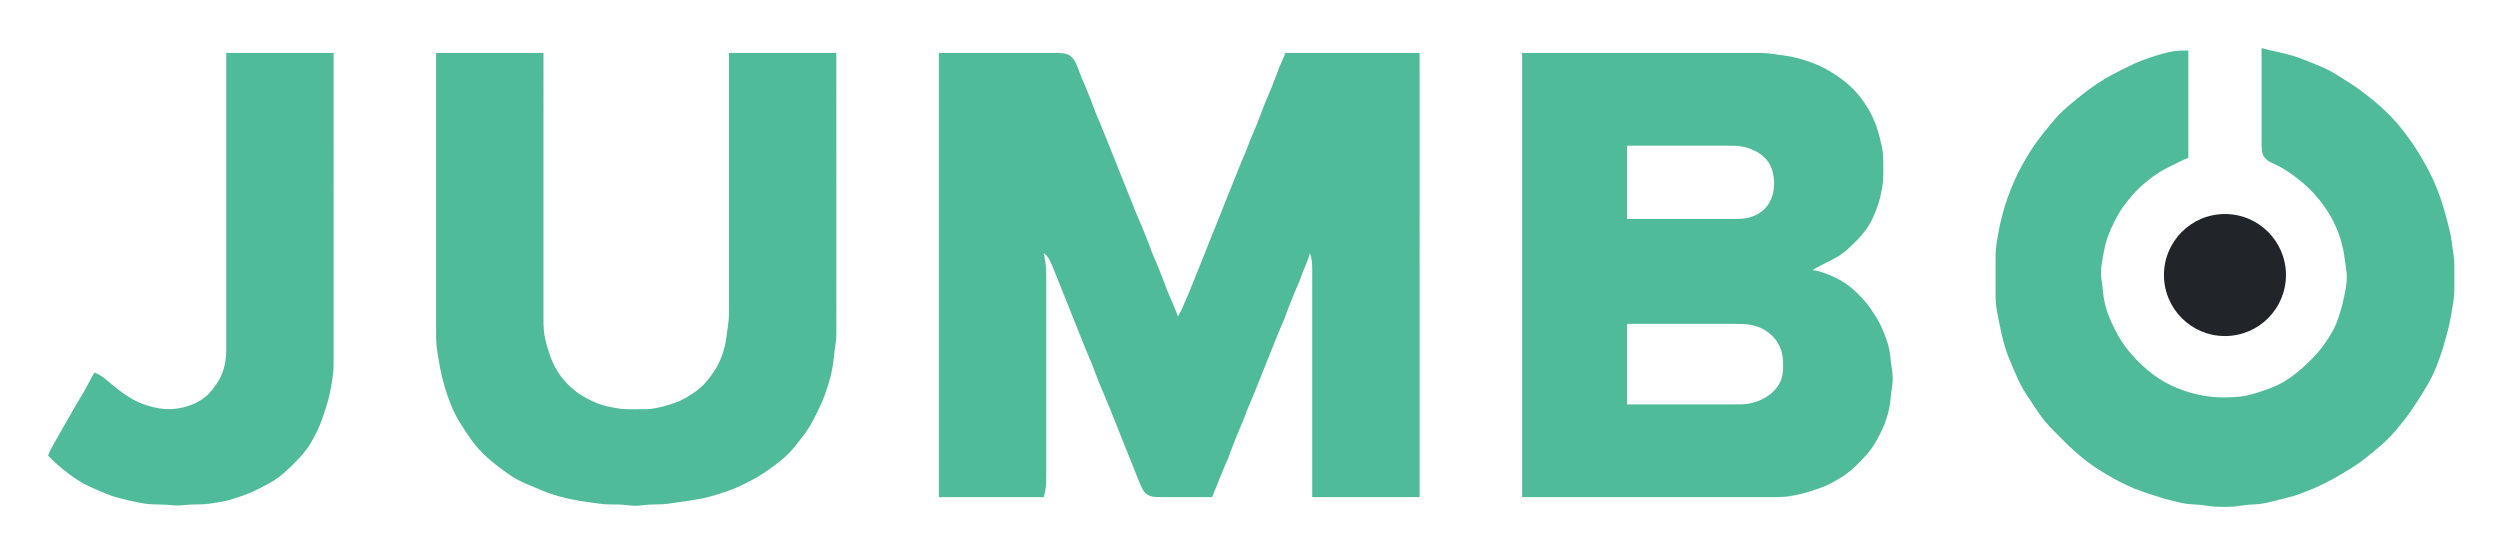 <svg xmlns="http://www.w3.org/2000/svg" role="img" viewBox="95.30 204.30 1024.40 226.40">
    <path fill="#50bb9b"
          d="M1022 224v37l.02 2.996c.07 1.566.11 3.228 1.01 4.586l1.29 1.344.83.545.91.489 1.94.926 2 1.018c1.75.967 3.38 2.094 5 3.255 1.38.985 2.72 2.038 4 3.141 1.7 1.467 3.32 3.034 4.83 4.704 1.42 1.579 2.74 3.255 3.96 4.996 1.13 1.604 2.16 3.272 3.09 5 1.36 2.55 2.49 5.246 3.37 8 .53 1.642.94 3.312 1.29 5 .27 1.321.4 2.666.59 4l.29 2c.15.997.32 1.994.41 3 .11 1.335.12 2.665 0 4-.13 1.346-.38 2.675-.63 4-.33 1.675-.68 3.346-1.1 5-.42 1.684-.9 3.355-1.46 5-.57 1.705-1.21 3.388-2.02 5-.69 1.377-1.47 2.714-2.32 4-.67 1.015-1.35 2.013-2.06 3l-.76 1-1.66 2c-1.24 1.36-2.5 2.685-3.82 3.961l-2 1.865-2 1.709-2 1.562c-1.27.977-2.61 1.895-4 2.704-2.21 1.291-4.6 2.264-7 3.144-1.97.724-3.97 1.347-6 1.899-.99.269-1.99.509-3 .691l-2 .294-2.96.206c-1.78.093-3.55.147-5.33.077l-2.75-.177-.97-.095c-1.68-.213-3.34-.497-4.99-.855-2.035-.44-4.036-.989-6-1.684-1.358-.481-2.683-1.03-4-1.613l-1-.473c-1.017-.477-2.024-.997-3-1.553-3.269-1.864-6.254-4.181-8.996-6.752-3.169-2.971-6.091-6.258-8.456-9.91-1.04-1.605-1.929-3.294-2.788-5l-1.448-3-.848-2c-.398-.977-.723-1.99-1.024-3-.393-1.317-.704-2.653-.976-4l-.168-1c-.224-1.323-.292-2.669-.451-4l-.545-4-.091-1v-2c.053-1.007.226-2.005.382-3l.67-4c.381-2.026.846-4.039 1.488-6 .794-2.421 1.865-4.728 3.011-7 .51-1.012 1.034-2.011 1.588-3l1.25-2 .703-1c.753-1.016 1.519-2.019 2.318-2.999 1.099-1.348 2.22-2.7 3.47-3.911l1.926-1.801c.979-.843 1.976-1.662 2.985-2.47.97-.775 1.969-1.528 3-2.221 1.906-1.282 3.951-2.318 5.998-3.35l3.842-1.899 1.001-.448.488-.241L992 269v-44c-1.05.009-2.11-.01-3.16.039-.953.045-1.901.122-2.845.261-2.723.4-5.38 1.206-7.995 2.044-2.362.757-4.719 1.552-7 2.529-1.356.58-2.678 1.231-4 1.883l-4 2c-1.689.859-3.371 1.726-5 2.697-1.017.606-2.018 1.242-3 1.903l-3 2.072c-1.359.975-2.685 1.988-4 3.022l-3 2.471c-1.996 1.662-4.019 3.301-5.83 5.169-1.507 1.552-2.866 3.249-4.249 4.91l-2.471 3c-1.282 1.632-2.536 3.284-3.704 5-1.108 1.628-2.134 3.309-3.142 5-1.172 1.966-2.31 3.952-3.334 6-1.14 2.281-2.128 4.63-3.066 7-.784 1.979-1.532 3.97-2.175 6-.524 1.651-.97 3.323-1.399 5-.425 1.66-.83 3.323-1.181 5l-.528 3c-.28 1.66-.589 3.323-.751 5-.193 1.994-.167 3.999-.17 6v6l.001 6c.008 1.668.003 3.338.17 5 .134 1.345.379 2.673.633 4l.796 4 .825 4c.464 2.02.976 4.024 1.604 6 .428 1.347.889 2.69 1.421 4l2.129 5c.866 2.024 1.707 4.055 2.744 6 1.482 2.778 3.265 5.384 5.01 8 1.59 2.384 3.155 4.795 4.993 7 1.162 1.395 2.42 2.703 3.689 4l2.985 2.999c1.641 1.636 3.277 3.28 5 4.83 1.295 1.166 2.64 2.275 4 3.363 1.307 1.046 2.628 2.077 4 3.037 1.933 1.353 3.965 2.568 6 3.759l3 1.703 3 1.55c1.643.821 3.297 1.616 5 2.306 2.29.928 4.655 1.678 7 2.452 1.66.549 3.322 1.084 5 1.574 1.323.386 2.663.72 4 1.052 1.653.411 3.312.831 5 1.075 1.991.287 4.002.269 6 .469l4 .546c1 .123 1.99.202 3 .246 1 .043 2 .04 3 .034 1.34-.007 2.67-.038 4-.165l5-.661c2-.2 4.01-.182 6-.469 2.03-.293 4.01-.833 6-1.327l4-1.003c1.34-.344 2.68-.693 4-1.116 1.69-.544 3.35-1.192 5-1.858 1.34-.543 2.69-1.092 4-1.705 2.03-.946 4.03-1.947 6-3 1.36-.723 2.68-1.51 4-2.295 2.72-1.621 5.44-3.279 8-5.153 1.72-1.262 3.36-2.631 5-3.998 1.35-1.121 2.7-2.235 4-3.415 1-.915 1.97-1.861 2.91-2.845 1.51-1.586 2.91-3.275 4.28-4.985 1.05-1.31 2.09-2.632 3.06-4 1.17-1.642 2.3-3.313 3.41-5 1.29-1.972 2.54-3.971 3.74-6 .96-1.635 1.9-3.279 2.71-5 .62-1.309 1.16-2.654 1.69-4 .77-1.982 1.53-3.97 2.17-6 .53-1.654.98-3.33 1.45-5 .47-1.662.95-3.317 1.34-5 .54-2.314.93-4.657 1.32-7 .27-1.661.59-3.323.75-5 .13-1.33.15-2.664.17-4v-8c-.01-1-.02-2.002-.09-3-.11-1.681-.4-3.334-.64-5-.24-1.667-.42-3.344-.73-5-.19-1.007-.43-2.005-.67-3-.49-2.01-1.01-4.01-1.58-6l-.88-3-.93-3c-.56-1.689-1.22-3.346-1.88-5-.54-1.346-1.1-2.688-1.72-4-.96-2.045-2.06-4.03-3.16-6-1.34-2.377-2.72-4.735-4.24-7-1.14-1.708-2.38-3.356-3.61-5-.76-1.012-1.53-2.023-2.33-3-2.31-2.797-4.85-5.404-7.54-7.829-1.61-1.453-3.3-2.816-5-4.167-1.64-1.304-3.29-2.594-5-3.796-1.63-1.142-3.32-2.191-5-3.255-1.97-1.251-3.94-2.529-6-3.63-2.26-1.204-4.63-2.166-7-3.122-1.99-.802-3.98-1.626-6-2.336-2.94-1.03-5.96-1.75-9-2.441l-2.84-.623L1022 224m-834 2v119c-.003 1.997.043 4.011-.174 6-.109 1.01-.278 2.01-.507 3-.233 1.013-.514 2.026-.881 3l-.865 2-.539 1-1.259 1.996-1.456 1.961-1.62 1.83-.873.823-1.865 1.42-1.965 1.134-.997.483-1.999.804-2 .622c-2.604.705-5.306.998-8 .833-1.692-.104-3.354-.406-5-.806-1.011-.245-2.007-.541-3-.85l-2-.725-2-.903-1-.526-1-.571-2-1.275c-2.085-1.395-4.058-2.944-5.998-4.531-1.278-1.045-2.509-2.146-3.842-3.123l-1.001-.604-.488-.338L134 357l-1.011 1.671-.247.488-.557 1.001-1.495 2.845-1.117 1.995-3.562 6-3.432 6-1.729 3-2.271 3.998c-.729 1.277-1.478 2.543-2.169 3.842l-.481 1.001-.256.488L115 391c1.332 1.305 2.636 2.646 4.045 3.871l1.96 1.669c.985.786 1.977 1.559 2.995 2.301 1.921 1.401 3.904 2.71 6 3.835 1.942 1.042 3.974 1.884 6 2.745 1.655.702 3.301 1.442 5 2.035.987.344 1.991.63 3 .903 1.326.358 2.662.683 4 .99 1.328.305 2.662.587 4 .846.996.193 1.994.385 3 .516.997.129 1.995.216 3 .25l5 .125c1.668.095 3.327.343 5 .343 1.339 0 2.668-.161 4-.274l2-.116c1.666-.068 3.336-.013 5-.129 1.682-.116 3.337-.393 5-.665 1.338-.218 2.68-.436 4-.748 1.694-.401 3.351-.945 5-1.501 1.342-.452 2.692-.904 4-1.449l2-.859 3-1.447c2.408-1.205 4.806-2.458 7-4.03 2.164-1.549 4.104-3.361 5.996-5.226 2.22-2.189 4.396-4.445 6.215-6.985 1.135-1.584 2.101-3.277 3.004-5 .854-1.629 1.641-3.295 2.332-5 .665-1.64 1.229-3.32 1.782-5 .653-1.981 1.278-3.973 1.773-6 .403-1.653.695-3.323.977-5 .28-1.66.589-3.324.751-5 .193-1.994.167-3.999.17-6V226h-44m86 0v109l.001 6c.008 1.669.008 3.337.169 5 .097 1.006.261 2.002.42 3l.491 3c.338 2.008.693 4.016 1.154 6 .391 1.683.865 3.344 1.355 5 .297 1.003.584 2.012.926 3 .942 2.724 1.997 5.423 3.293 8 1.226 2.436 2.69 4.73 4.195 7 1.606 2.422 3.245 4.82 5.18 6.996 1.202 1.351 2.494 2.604 3.82 3.83l.997.874c1.275 1.123 2.645 2.144 3.999 3.169 2.253 1.705 4.527 3.404 7 4.782 2.244 1.251 4.643 2.189 7 3.199l4 1.7c1.315.522 2.651.993 4 1.421 3.594 1.143 7.288 1.942 11 2.594 1.327.233 2.666.38 4 .565l2 .291c.998.149 1.994.313 3 .409 1.331.127 2.664.151 4 .167l3 .042 2 .127c1.665.172 3.321.417 5 .379 1.006-.023 2.001-.172 3-.274 1.001-.103 1.995-.188 3-.232 1.666-.073 3.335-.014 5-.129 2.015-.138 4.002-.502 6-.78l3-.402 4-.649c1.677-.283 3.347-.574 5-.977 2.027-.495 4.019-1.12 6-1.773 1.68-.553 3.36-1.118 5-1.782 1.703-.69 3.358-1.485 5-2.306 1.694-.847 3.373-1.723 5-2.694 1.714-1.022 3.381-2.128 5-3.293 1.36-.979 2.689-2.002 3.985-3.062.974-.796 1.939-1.607 2.844-2.481 1.817-1.755 3.4-3.731 4.96-5.712 1.522-1.933 3.004-3.895 4.284-5.999 1.176-1.932 2.172-3.973 3.171-6 .651-1.321 1.316-2.64 1.883-4l.42-1 .758-2 1.024-3c.538-1.651 1.037-3.308 1.435-5 .388-1.65.712-3.322.951-5l.567-5 .433-3 .195-2c.092-1.331.086-2.667.089-4l.001-6V226h-44v99l-.001 6c-.003 1.333.003 2.669-.089 4-.115 1.681-.401 3.334-.639 5s-.405 3.348-.735 5c-.479 2.403-1.223 4.76-2.217 7-.455 1.026-.953 2.03-1.518 3-.602 1.033-1.272 2.027-1.972 2.996-1.202 1.665-2.498 3.274-4.003 4.678-1.177 1.099-2.482 2.083-3.83 2.963L377 366.906l-1 .576-2 1c-1.613.732-3.306 1.286-5 1.797-1.642.494-3.31.952-5 1.256l-2 .291-2 .135c-1.667.035-3.333.046-5 .038-1.668-.007-3.338-.003-5-.17-1.344-.134-2.676-.372-4-.637-1.344-.269-2.689-.561-4-.966-1.724-.532-3.387-1.23-5-2.036-2.104-1.052-4.14-2.271-5.996-3.719-2.373-1.851-4.462-4.025-6.215-6.472-1.123-1.568-2.081-3.248-2.888-4.999-.89-1.932-1.569-3.965-2.18-6-.686-2.289-1.292-4.619-1.547-7-.179-1.66-.165-3.333-.173-5l-.001-6V226h-44m206 0v182h43l.522-2.159.189-1.001.199-1.865.05-.98L524 398v-77l-.004-4c-.012-1.327-.034-2.654-.165-3.975-.168-1.691-.521-3.357-.831-5.025l1.216 1.086.266.431.597.804.89 1.738.828 1.946L528.4 318l5.6 14 3.6 9 2.411 6 2.54 6 1.499 4 1.554 4 3.385 8 2.011 5 3.2 8 6.8 17c.663 1.654 1.29 3.331 2.055 4.941.554 1.166 1.265 2.305 2.363 3.031 1.058.7 2.358.899 3.597.969 1.659.094 3.325.058 4.985.059h18l.631-1.671.209-.488 1.56-3.846 2.024-4.995 2.127-5 1.499-4 1.154-3 1.646-4 1.701-4 1.898-5 1.271-3 1.677-4 2.803-7 4.4-11 2.003-5 1.677-4 1.271-3 1.873-5c.639-1.677 1.307-3.345 2-5l2.127-5 1.897-4.998 1.591-3.842.348-1.001.188-.488L632 308l.585 1.671.057.488.198 1.001c.133 1.277.142 2.56.157 3.842L633 321v87h44V226h-55l-.657 1.671-.233.488-.43 1.001-1.231 2.845L617.95 236l-1.554 4-1.676 4-1.271 3-1.499 4-1.554 4-1.676 4-1.271 3-1.898 5-1.701 4-1.247 3-2.803 7-5.6 14-8.8 22-2.824 7-1.725 3.995-1.218 2.845-.482 1.001-.209.488L578 334l-.631-1.671-.209-.488-1.584-3.846-2.127-4.995-1.499-4-1.154-3-1.646-4-1.701-4-1.499-4-1.554-4-3.793-9-3.603-9-6-15-2.4-6c-.803-2.006-1.606-4.011-2.45-6l-1.701-4-2.653-7-1.646-4-1.701-4c-.793-1.98-1.435-4.019-2.365-5.941-.57-1.179-1.361-2.311-2.478-3.031-.805-.52-1.714-.742-2.649-.88-.976-.144-1.975-.125-2.958-.143L524 226h-44m239 0v182h98l5-.001c1.668-.008 3.338-.003 5-.17 1.342-.134 2.68-.363 4-.637 1.004-.208 2.006-.417 3-.67 1.35-.345 2.677-.761 4-1.193 2.026-.661 4.059-1.344 6-2.229 1.727-.788 3.386-1.723 5-2.72 1.375-.849 2.754-1.725 4-2.759l1-.831c1.366-1.217 2.69-2.476 3.96-3.794 1.521-1.578 2.974-3.212 4.251-4.996 1.135-1.584 2.101-3.277 3.004-5 .853-1.626 1.652-3.289 2.321-5 .512-1.308.939-2.645 1.305-4 .267-.99.508-1.991.695-3l.305-2 .314-3 .269-2c.192-1.329.414-2.654.447-4l-.055-2-.105-1-.556-4-.314-3c-.172-1.351-.42-2.683-.765-4-.447-1.702-1.046-3.364-1.692-5-.399-1.012-.827-2.008-1.274-3l-.483-1-1.091-2-.605-1c-.639-1.013-1.285-2.02-1.974-3-.725-1.031-1.489-2.021-2.283-2.999l-1.767-1.986-1.922-1.922c-1.84-1.734-3.819-3.304-5.985-4.614-1.593-.963-3.28-1.749-4.998-2.46-1.26-.522-2.54-1.003-3.842-1.409l-1.001-.242-.488-.143L838 315l1.671-1.011.488-.247 1.001-.554 1.865-.951 3.975-2.033 2-1.17 2-1.424 1-.823c1.023-.907 2.017-1.837 2.985-2.802 2.158-2.15 4.239-4.409 5.882-6.985 1.202-1.884 2.097-3.931 2.925-6 .525-1.311 1.051-2.64 1.437-4l.532-2 .623-3c.19-.993.345-1.994.445-3 .167-1.662.163-3.332.17-5l-.003-3c-.012-1.334-.027-2.672-.17-4-.217-2.032-.699-4.024-1.204-6-.343-1.341-.691-2.69-1.141-4l-.713-2c-.398-1.012-.812-2.01-1.261-3-.469-1.032-1.022-2.026-1.6-3l-1.27-2-.681-1-1.474-1.999-.808-.997-1.767-1.964c-1.221-1.263-2.528-2.436-3.908-3.522-1.281-1.008-2.631-1.933-3.999-2.819-2.237-1.448-4.557-2.756-7-3.823-1.948-.851-3.965-1.544-6-2.155-1.646-.493-3.311-.936-5-1.26-1.655-.318-3.333-.494-5-.732-1.666-.238-3.319-.524-5-.639-1.663-.114-3.335-.087-5-.09h-95m43 68v-30h33l8 .001c1.664.008 3.345-.023 5 .184 1.718.215 3.396.641 5 1.298l1.995.934.987.578.963.654 1.776 1.565 1.422 1.829c.954 1.5 1.47 3.224 1.798 4.957l.273 2 .058 1-.061 2-.294 2-.236.999-.676 1.986-1.013 1.921-.645.906-1.561 1.63c-1.911 1.674-4.305 2.738-6.786 3.218-1.645.318-3.332.316-5 .336l-6 .004h-38m239-.471c-1.366.314-2.722.775-4 1.351-1.018.46-2.03.924-2.999 1.483-1.402.81-2.719 1.749-3.907 2.85l-1.754 1.83-.783.972-1.343 1.986-.565.999-.965 2c-.439.958-.801 1.981-1.071 3-.262.987-.419 1.984-.509 3-.088.999-.078 1.999-.1 3v2c.018 1.67.03 3.351.325 5 .312 1.743.879 3.417 1.671 5l1.133 1.999.667.997.732.989 1.653 1.921 1.855 1.754.975.782 1.986 1.333c1.261.753 2.617 1.345 3.999 1.837.979.348 1.984.649 3 .869 1.98.429 3.98.511 6 .511 2.01 0 4.03-.067 6-.521 2.87-.664 5.57-1.991 7.96-3.695 2.25-1.599 4.22-3.542 5.79-5.815.65-.942 1.22-1.929 1.71-2.962.46-.97.83-1.982 1.18-2.999l.6-2 .43-2 .15-1 .09-1 .05-1c.02-1.335.01-2.672-.14-4l-.34-2-.24-1-.63-2-.37-1-.91-2-1.18-2-.71-.999-.78-.997-1.75-1.961-.95-.938-.97-.891-1.99-1.562-2-1.21-2-.879c-1.31-.452-2.63-.837-4-1.095-1.98-.374-3.99-.478-6-.449-1.68.023-3.36.133-5 .51M762 370v-33h39l5 .001 3 .038 2 .135 2 .305c1.029.185 2.018.519 3 .865l.999.425.997.51 1.96 1.29 1.819 1.62.806.905.716.946 1.13 1.964c.421.97.823 1.956 1.04 2.996l.348 2c.094 1.001.156 1.994.156 3-.001 2.38-.22 4.83-1.289 6.996-1.75 3.546-5.086 6.051-8.682 7.521-1.604.656-3.282 1.083-5 1.298-.994.124-2 .149-3 .17l-3 .015h-43z"/>
    <circle fill="#212529" cx="1007" cy="317" r="25"/>
</svg>
